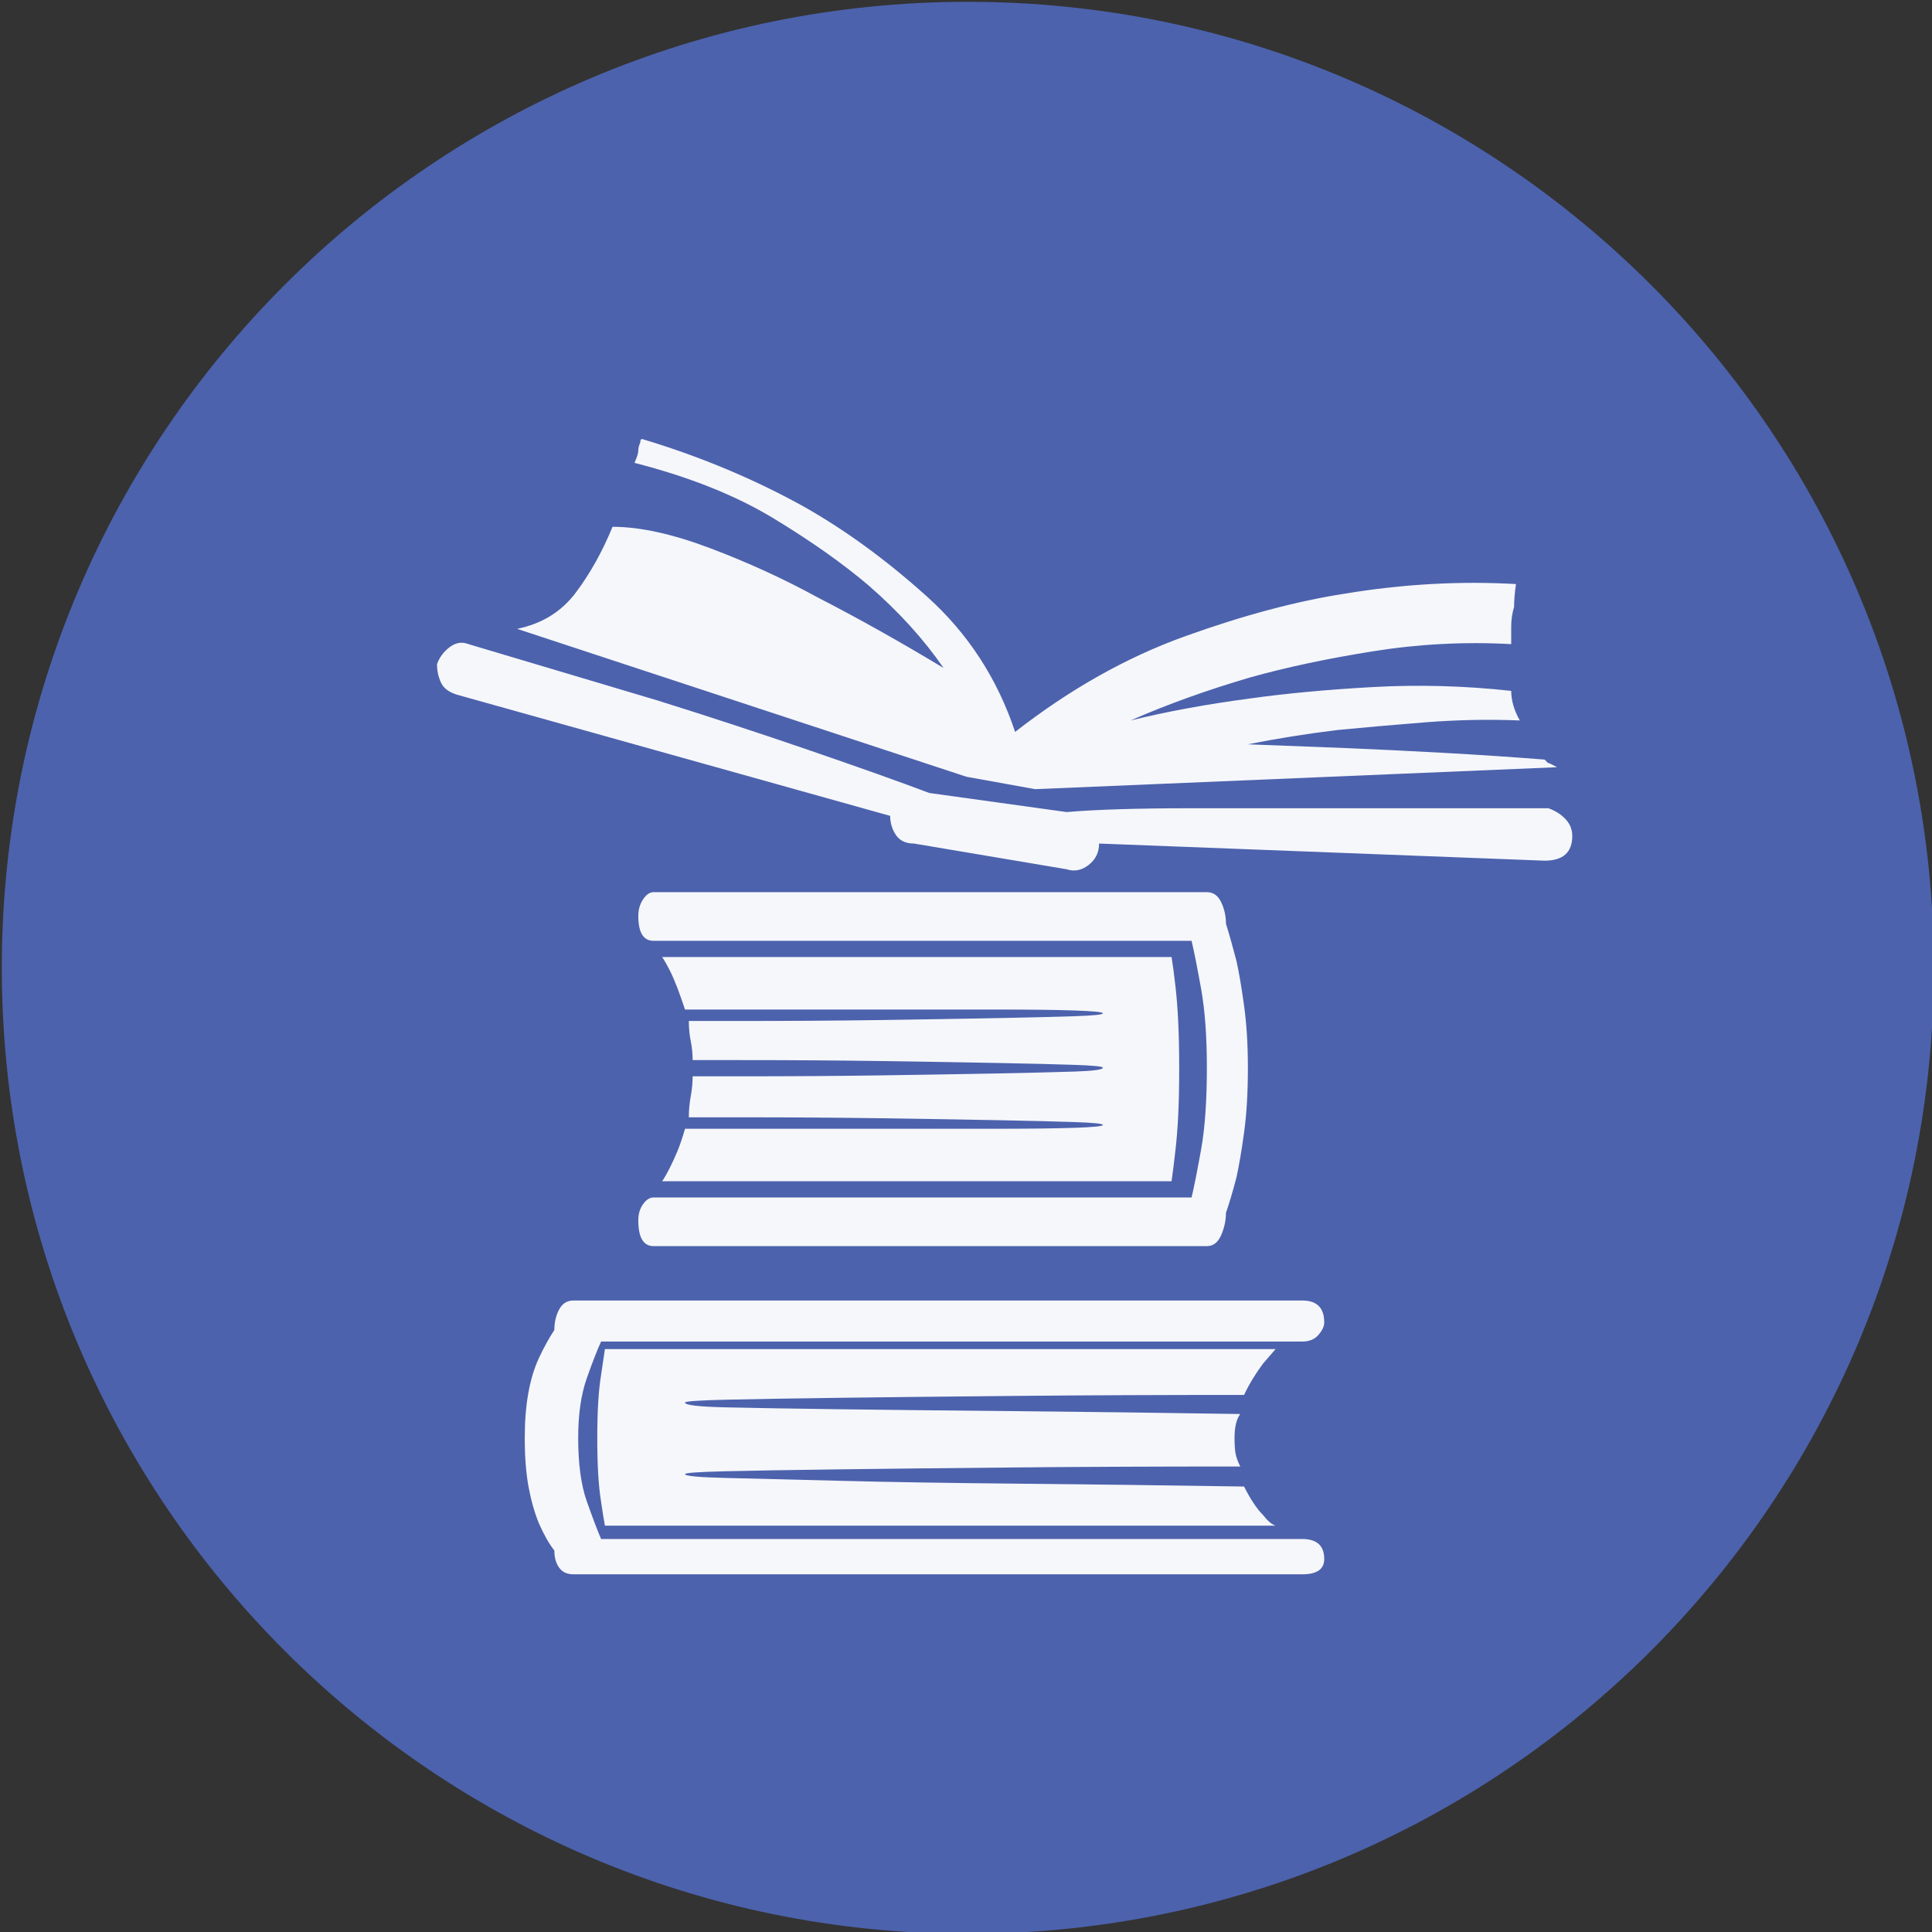 <?xml version="1.0" encoding="UTF-8" standalone="no"?>
<svg width="11.25mm" height="11.25mm"
 viewBox="-5.3 -5.3 42.52 42.52"
 xmlns="http://www.w3.org/2000/svg" xmlns:xlink="http://www.w3.org/1999/xlink"  version="1.2" baseProfile="tiny">
<rect x="-5.3" y="-5.3" width="42.52" height="42.52" fill="#333333" stroke="none"/>
<title>Qt SVG Document</title>
<desc>Generated with Qt</desc>
<defs>
</defs>
<g fill="none" stroke="black" stroke-width="1" fill-rule="evenodd" stroke-linecap="square" stroke-linejoin="bevel" >

<g fill="#4c62ad" fill-opacity="1" stroke="none" transform="matrix(1,0,0,1,0,0)"
font-family="MS Shell Dlg 2" font-size="7.8" font-weight="400" font-style="normal" 
>
<path vector-effect="non-scaling-stroke" fill-rule="evenodd" d="M37.26,16 C37.26,27.741 27.741,37.26 16,37.26 C4.259,37.26 -5.26,27.741 -5.26,16 C-5.26,4.259 4.259,-5.26 16,-5.26 C27.741,-5.26 37.26,4.259 37.26,16 "/>
</g>

<g fill="#ffffff" fill-opacity="0.949" stroke="none" transform="matrix(1,0,0,1,16.567,12.598)"
font-family="MS Shell Dlg 2" font-size="7.8" font-weight="400" font-style="normal" 
>
<path vector-effect="none" fill-rule="evenodd" d="M-7.819,8.96 C-7.819,8.82 -7.784,8.701 -7.714,8.603 C-7.644,8.505 -7.567,8.456 -7.483,8.456 L4.358,8.456 C4.414,8.218 4.484,7.865 4.568,7.396 C4.652,6.927 4.694,6.328 4.694,5.601 C4.694,4.915 4.652,4.337 4.568,3.868 C4.484,3.4 4.414,3.046 4.358,2.808 L-7.483,2.808 C-7.707,2.808 -7.819,2.626 -7.819,2.262 C-7.819,2.122 -7.784,2 -7.714,1.895 C-7.644,1.79 -7.567,1.737 -7.483,1.737 L4.694,1.737 C4.834,1.737 4.939,1.811 5.009,1.958 C5.079,2.105 5.114,2.262 5.114,2.43 C5.184,2.654 5.261,2.927 5.345,3.249 C5.401,3.501 5.457,3.83 5.513,4.236 C5.569,4.642 5.597,5.097 5.597,5.601 C5.597,6.146 5.569,6.622 5.513,7.028 C5.457,7.434 5.401,7.763 5.345,8.015 C5.261,8.337 5.184,8.596 5.114,8.792 C5.114,8.96 5.079,9.124 5.009,9.285 C4.939,9.446 4.834,9.527 4.694,9.527 L-7.483,9.527 C-7.707,9.527 -7.819,9.338 -7.819,8.96 M-5.531,6.944 C-4.453,6.944 -3.431,6.944 -2.465,6.944 C-1.5,6.944 -0.653,6.944 0.075,6.944 C0.803,6.944 1.373,6.937 1.786,6.923 C2.199,6.909 2.406,6.888 2.406,6.86 C2.406,6.832 2.199,6.811 1.786,6.797 C1.373,6.783 0.803,6.769 0.075,6.755 C-0.653,6.741 -1.5,6.727 -2.465,6.713 C-3.431,6.699 -4.453,6.692 -5.531,6.692 L-6.707,6.692 C-6.707,6.538 -6.693,6.384 -6.665,6.23 C-6.637,6.077 -6.623,5.93 -6.623,5.79 L-5.531,5.79 C-4.453,5.79 -3.431,5.783 -2.465,5.769 C-1.5,5.755 -0.653,5.741 0.075,5.727 C0.803,5.713 1.373,5.699 1.786,5.685 C2.199,5.671 2.406,5.643 2.406,5.601 C2.406,5.573 2.199,5.552 1.786,5.538 C1.373,5.524 0.803,5.51 0.075,5.496 C-0.653,5.482 -1.5,5.468 -2.465,5.454 C-3.431,5.44 -4.453,5.433 -5.531,5.433 L-6.623,5.433 C-6.623,5.293 -6.637,5.153 -6.665,5.013 C-6.693,4.873 -6.707,4.726 -6.707,4.572 L-5.531,4.572 C-4.453,4.572 -3.431,4.565 -2.465,4.551 C-1.5,4.537 -0.653,4.523 0.075,4.509 C0.803,4.495 1.373,4.481 1.786,4.467 C2.199,4.453 2.406,4.432 2.406,4.404 C2.406,4.376 2.199,4.355 1.786,4.341 C1.373,4.327 0.803,4.32 0.075,4.32 C-0.653,4.32 -1.5,4.32 -2.465,4.32 C-3.431,4.32 -4.453,4.32 -5.531,4.32 L-6.791,4.32 C-6.847,4.152 -6.903,3.994 -6.958,3.847 C-7.014,3.7 -7.07,3.571 -7.126,3.459 C-7.182,3.347 -7.238,3.249 -7.294,3.165 L3.917,3.165 C3.945,3.333 3.973,3.543 4.001,3.795 C4.029,4.033 4.05,4.302 4.064,4.603 C4.078,4.904 4.085,5.237 4.085,5.601 C4.085,6.007 4.078,6.353 4.064,6.64 C4.05,6.927 4.029,7.189 4.001,7.427 C3.973,7.679 3.945,7.903 3.917,8.099 L-7.294,8.099 C-7.238,8.015 -7.182,7.917 -7.126,7.805 C-7.07,7.693 -7.014,7.571 -6.958,7.438 C-6.903,7.305 -6.847,7.14 -6.791,6.944 L-5.531,6.944 M7.277,11.207 C7.277,11.29 7.235,11.382 7.151,11.479 C7.067,11.578 6.948,11.627 6.794,11.627 L-8.638,11.627 C-8.722,11.808 -8.827,12.078 -8.953,12.435 C-9.079,12.792 -9.142,13.229 -9.142,13.747 C-9.142,14.321 -9.079,14.786 -8.953,15.143 C-8.827,15.5 -8.722,15.777 -8.638,15.973 L6.794,15.973 C7.116,15.973 7.277,16.12 7.277,16.414 C7.277,16.637 7.116,16.75 6.794,16.75 L-9.247,16.75 C-9.387,16.75 -9.492,16.701 -9.562,16.602 C-9.632,16.505 -9.667,16.379 -9.667,16.225 C-9.779,16.085 -9.891,15.889 -10.003,15.637 C-10.101,15.399 -10.178,15.129 -10.234,14.828 C-10.29,14.527 -10.318,14.167 -10.318,13.747 C-10.318,13.019 -10.213,12.431 -10.003,11.983 C-9.891,11.745 -9.779,11.543 -9.667,11.374 C-9.667,11.207 -9.632,11.056 -9.562,10.923 C-9.492,10.79 -9.387,10.724 -9.247,10.724 L6.794,10.724 C7.116,10.724 7.277,10.885 7.277,11.207 M5.513,12.802 C3.708,12.802 2.045,12.809 0.527,12.823 C-0.992,12.837 -2.29,12.851 -3.368,12.865 C-4.446,12.879 -5.286,12.893 -5.888,12.907 C-6.49,12.921 -6.791,12.942 -6.791,12.97 C-6.791,13.026 -6.497,13.061 -5.909,13.075 C-5.321,13.089 -4.488,13.103 -3.41,13.117 C-2.332,13.131 -1.041,13.145 0.464,13.159 C1.968,13.173 3.624,13.194 5.429,13.222 C5.345,13.334 5.303,13.509 5.303,13.747 C5.303,13.887 5.31,13.999 5.324,14.083 C5.338,14.167 5.373,14.265 5.429,14.377 C3.624,14.377 1.968,14.384 0.464,14.398 C-1.041,14.412 -2.332,14.426 -3.41,14.44 C-4.488,14.454 -5.321,14.468 -5.909,14.482 C-6.497,14.496 -6.791,14.517 -6.791,14.545 C-6.791,14.587 -6.49,14.615 -5.888,14.629 C-5.286,14.643 -4.446,14.664 -3.368,14.692 C-2.29,14.72 -0.992,14.741 0.527,14.755 C2.045,14.769 3.708,14.79 5.513,14.818 C5.653,15.098 5.793,15.308 5.933,15.448 C6.031,15.574 6.122,15.651 6.206,15.679 L-8.554,15.679 C-8.582,15.525 -8.61,15.35 -8.638,15.154 C-8.666,14.986 -8.687,14.786 -8.701,14.555 C-8.715,14.325 -8.722,14.055 -8.722,13.747 C-8.722,13.453 -8.715,13.191 -8.701,12.96 C-8.687,12.729 -8.666,12.529 -8.638,12.361 C-8.61,12.165 -8.582,11.976 -8.554,11.794 L6.206,11.794 C6.122,11.892 6.031,11.997 5.933,12.109 C5.765,12.333 5.625,12.564 5.513,12.802 M12.211,-0.11 C12.365,-0.054 12.491,0.026 12.589,0.131 C12.687,0.236 12.736,0.359 12.736,0.499 C12.736,0.862 12.533,1.044 12.127,1.044 L2.322,0.667 C2.322,0.862 2.245,1.02 2.091,1.139 C1.937,1.258 1.776,1.289 1.608,1.233 L-1.751,0.667 C-1.933,0.667 -2.066,0.604 -2.15,0.478 C-2.234,0.352 -2.276,0.212 -2.276,0.058 L-11.809,-2.609 C-11.991,-2.665 -12.11,-2.756 -12.165,-2.882 C-12.222,-3.008 -12.249,-3.141 -12.249,-3.281 C-12.194,-3.435 -12.099,-3.561 -11.966,-3.659 C-11.833,-3.757 -11.697,-3.778 -11.557,-3.722 C-10.101,-3.288 -8.715,-2.875 -7.399,-2.483 C-6.28,-2.133 -5.16,-1.766 -4.04,-1.381 C-2.92,-0.996 -2.045,-0.684 -1.416,-0.446 L1.608,-0.026 C2.266,-0.082 3.183,-0.11 4.358,-0.11 C5.534,-0.11 6.71,-0.11 7.886,-0.11 L12.211,-0.11 M-0.597,-0.803 L-10.486,-4.058 C-9.94,-4.17 -9.51,-4.436 -9.195,-4.855 C-8.88,-5.275 -8.61,-5.758 -8.386,-6.304 C-7.784,-6.304 -7.067,-6.147 -6.234,-5.832 C-5.401,-5.517 -4.614,-5.156 -3.872,-4.75 C-2.976,-4.289 -2.052,-3.771 -1.101,-3.197 C-1.535,-3.827 -2.08,-4.429 -2.738,-5.002 C-3.312,-5.492 -4.016,-5.989 -4.848,-6.493 C-5.681,-6.997 -6.7,-7.403 -7.903,-7.711 C-7.847,-7.837 -7.819,-7.928 -7.819,-7.984 C-7.819,-8.04 -7.805,-8.096 -7.777,-8.152 C-7.777,-8.208 -7.763,-8.236 -7.735,-8.236 C-6.476,-7.858 -5.3,-7.368 -4.208,-6.766 C-3.284,-6.248 -2.371,-5.583 -1.468,-4.771 C-0.565,-3.96 0.082,-2.966 0.474,-1.79 C1.678,-2.728 2.92,-3.428 4.201,-3.89 C5.482,-4.352 6.661,-4.667 7.739,-4.834 C9.013,-5.044 10.265,-5.114 11.497,-5.044 C11.469,-4.848 11.455,-4.681 11.455,-4.541 C11.413,-4.401 11.392,-4.257 11.392,-4.11 C11.392,-3.963 11.392,-3.834 11.392,-3.722 C10.37,-3.778 9.355,-3.725 8.348,-3.564 C7.34,-3.403 6.437,-3.211 5.639,-2.987 C4.687,-2.707 3.812,-2.392 3.015,-2.042 C3.812,-2.238 4.687,-2.399 5.639,-2.525 C6.437,-2.637 7.34,-2.721 8.348,-2.777 C9.355,-2.833 10.37,-2.805 11.392,-2.693 C11.392,-2.483 11.455,-2.266 11.581,-2.042 C10.895,-2.07 10.199,-2.056 9.492,-2 C8.785,-1.944 8.145,-1.888 7.571,-1.832 C6.885,-1.748 6.227,-1.643 5.597,-1.517 C6.311,-1.489 7.039,-1.461 7.781,-1.433 C8.453,-1.405 9.166,-1.37 9.922,-1.328 C10.678,-1.286 11.413,-1.237 12.127,-1.181 C12.211,-1.097 12.239,-1.069 12.211,-1.097 C12.183,-1.125 12.246,-1.097 12.4,-1.013 L0.915,-0.53 L-0.597,-0.803"/>
</g>

<g fill="#4c62ad" fill-opacity="1" stroke="none" transform="matrix(1,0,0,1,0,0)"
font-family="MS Shell Dlg 2" font-size="7.8" font-weight="400" font-style="normal" 
>
</g>
</g>
</svg>
